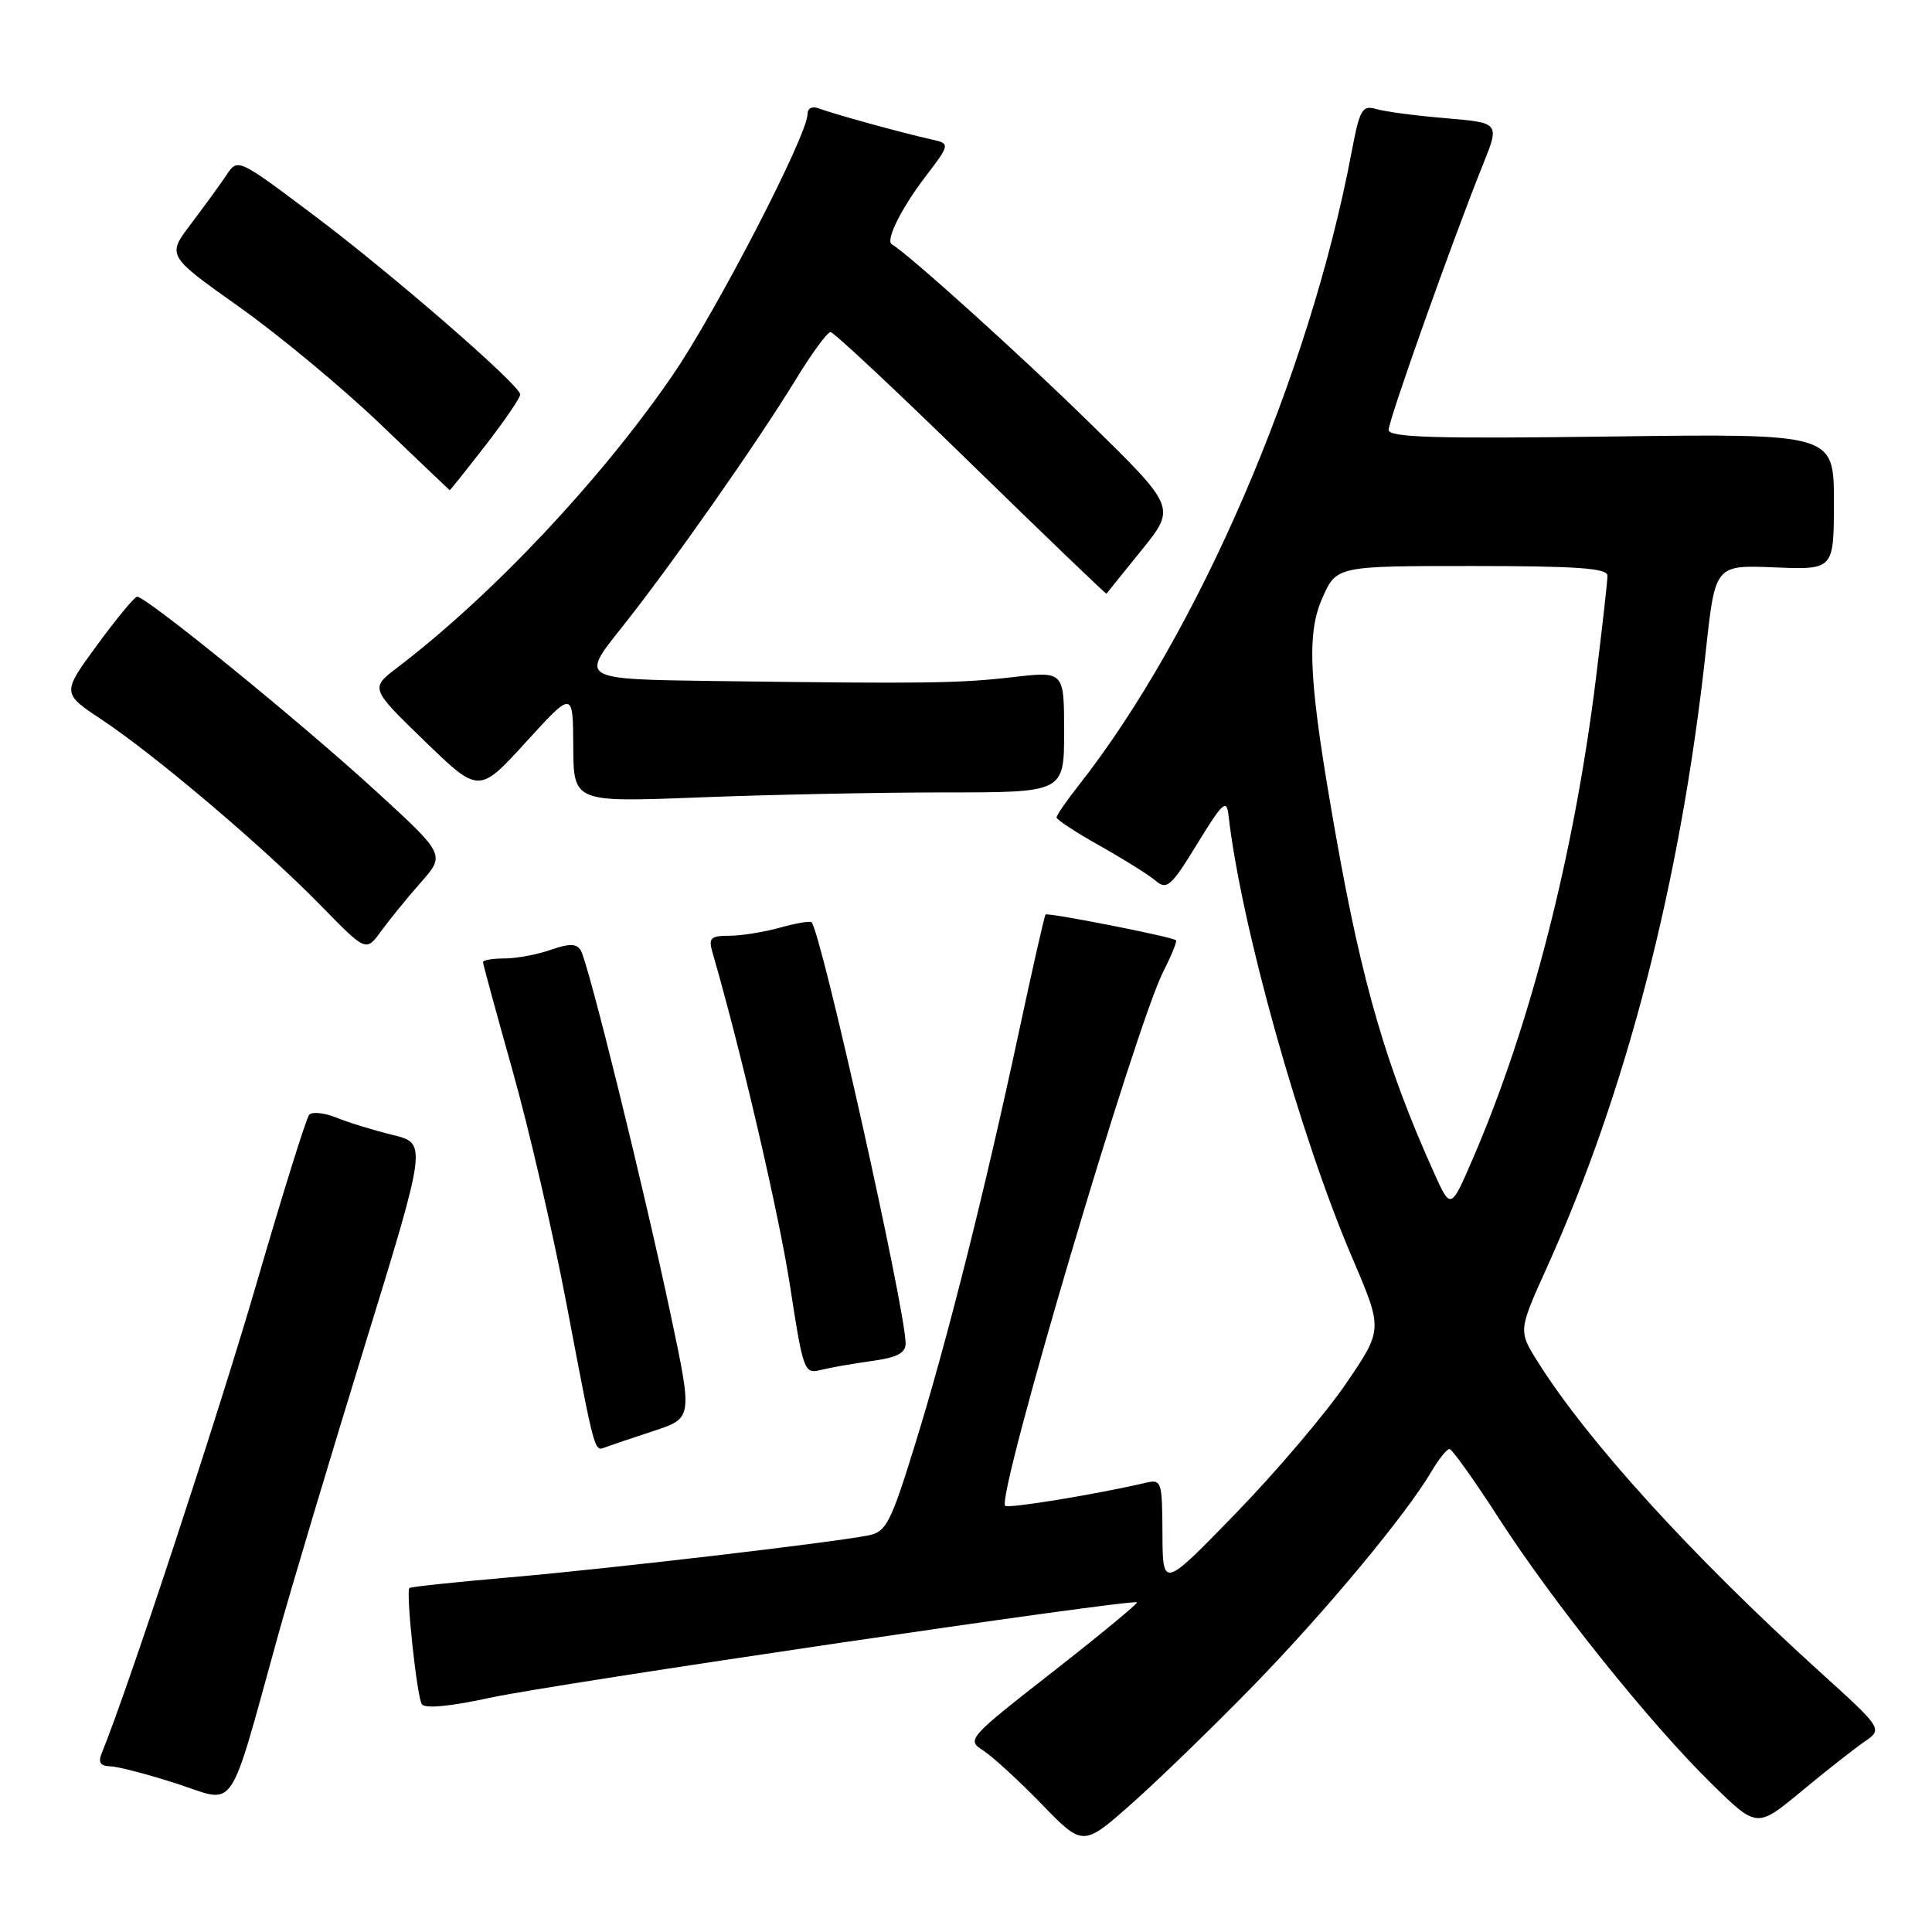 <?xml version="1.0" encoding="UTF-8" standalone="no"?>
<!DOCTYPE svg PUBLIC "-//W3C//DTD SVG 1.1//EN" "http://www.w3.org/Graphics/SVG/1.1/DTD/svg11.dtd" >
<svg xmlns="http://www.w3.org/2000/svg" xmlns:xlink="http://www.w3.org/1999/xlink" version="1.1" viewBox="0 0 256 256">
 <g >
 <path fill="currentColor"
d=" M 166.09 223.34 C 175.62 213.55 186.24 200.79 189.65 195.02 C 190.63 193.36 191.71 192.00 192.06 192.00 C 192.40 192.00 195.37 196.16 198.65 201.25 C 205.84 212.39 218.62 228.34 226.81 236.37 C 232.80 242.24 232.80 242.24 238.68 237.37 C 241.91 234.69 245.66 231.74 247.03 230.80 C 249.50 229.10 249.50 229.10 241.00 221.40 C 224.13 206.10 210.33 190.92 203.74 180.41 C 201.18 176.33 201.18 176.33 205.02 167.84 C 215.55 144.51 222.73 116.65 226.04 86.18 C 227.27 74.86 227.27 74.86 235.14 75.18 C 243.00 75.50 243.00 75.50 243.00 66.47 C 243.00 57.45 243.00 57.45 213.50 57.84 C 190.10 58.15 184.00 57.97 184.00 56.96 C 184.00 55.65 192.51 31.72 196.47 21.88 C 198.73 16.27 198.73 16.27 191.62 15.67 C 187.70 15.34 183.55 14.80 182.40 14.46 C 180.49 13.90 180.18 14.44 179.09 20.17 C 173.49 49.80 158.73 84.02 142.87 104.14 C 141.29 106.15 140.00 108.03 140.00 108.32 C 140.00 108.61 142.59 110.31 145.75 112.08 C 148.91 113.86 152.24 115.94 153.14 116.71 C 154.61 117.97 155.20 117.44 158.64 111.81 C 162.00 106.32 162.54 105.83 162.78 108.00 C 164.43 122.56 172.27 150.56 179.22 166.77 C 183.24 176.16 183.24 176.16 178.37 183.31 C 175.69 187.25 169.13 194.98 163.78 200.49 C 154.07 210.50 154.07 210.50 154.03 203.23 C 154.00 196.21 153.92 195.98 151.75 196.49 C 145.29 198.00 133.58 199.92 133.19 199.53 C 131.99 198.33 150.46 135.94 154.18 128.65 C 155.26 126.54 156.00 124.70 155.82 124.58 C 155.14 124.09 138.79 120.88 138.54 121.18 C 138.39 121.36 136.83 128.25 135.06 136.50 C 130.55 157.59 125.54 177.53 121.31 191.20 C 118.05 201.76 117.45 202.96 115.10 203.44 C 110.41 204.39 80.78 207.86 67.52 209.01 C 60.38 209.63 54.40 210.26 54.25 210.42 C 53.76 210.91 55.23 224.76 55.89 225.81 C 56.28 226.43 59.61 226.12 65.00 224.95 C 73.57 223.10 150.14 211.81 150.65 212.32 C 150.80 212.47 145.77 216.62 139.47 221.55 C 128.29 230.28 128.06 230.54 130.25 231.93 C 131.49 232.72 134.97 235.91 138.00 239.03 C 143.50 244.71 143.50 244.71 150.00 238.95 C 153.57 235.78 160.81 228.76 166.09 223.34 Z  M 36.90 216.50 C 38.58 210.45 43.70 193.35 48.27 178.50 C 56.59 151.50 56.59 151.50 52.05 150.39 C 49.55 149.78 46.19 148.75 44.59 148.10 C 42.99 147.45 41.36 147.28 40.97 147.71 C 40.58 148.15 37.45 158.18 34.01 170.00 C 28.97 187.35 16.90 223.97 13.50 232.25 C 12.97 233.54 13.27 234.01 14.64 234.05 C 15.66 234.08 19.65 235.12 23.50 236.37 C 31.44 238.95 30.14 240.87 36.90 216.50 Z  M 86.64 189.60 C 91.77 187.91 91.77 187.91 88.87 174.21 C 85.30 157.33 77.94 127.53 76.95 125.92 C 76.39 125.01 75.43 125.00 72.96 125.86 C 71.17 126.49 68.42 127.00 66.85 127.00 C 65.28 127.00 64.00 127.22 64.00 127.48 C 64.00 127.75 65.75 134.16 67.88 141.73 C 70.02 149.31 73.23 163.15 75.01 172.50 C 78.91 193.01 78.72 192.32 80.26 191.75 C 80.94 191.50 83.81 190.53 86.64 189.60 Z  M 115.50 180.34 C 118.84 179.89 120.00 179.29 120.00 178.02 C 120.00 173.58 108.81 123.48 107.53 122.20 C 107.34 122.01 105.46 122.33 103.34 122.92 C 101.23 123.51 98.21 123.99 96.63 123.99 C 94.13 124.00 93.85 124.29 94.42 126.25 C 98.17 139.16 103.20 160.79 104.67 170.30 C 106.42 181.68 106.56 182.08 108.74 181.53 C 109.98 181.22 113.03 180.68 115.50 180.34 Z  M 55.75 116.94 C 59.01 113.25 59.01 113.25 49.75 104.77 C 39.89 95.73 19.27 78.95 18.16 79.07 C 17.80 79.11 15.41 82.00 12.85 85.50 C 8.20 91.85 8.20 91.85 13.50 95.37 C 20.57 100.06 35.09 112.38 42.50 119.98 C 48.50 126.13 48.50 126.13 50.50 123.38 C 51.60 121.87 53.96 118.97 55.75 116.94 Z  M 125.16 105.00 C 141.00 105.00 141.00 105.00 141.00 96.97 C 141.00 88.94 141.00 88.94 134.25 89.72 C 127.06 90.55 122.69 90.61 94.71 90.24 C 76.91 90.00 76.91 90.00 82.30 83.25 C 88.81 75.09 100.24 58.80 105.47 50.25 C 107.57 46.81 109.63 44.00 110.05 44.00 C 110.47 44.00 118.84 51.84 128.65 61.42 C 138.47 70.99 146.55 78.76 146.62 78.67 C 146.68 78.57 148.78 75.96 151.29 72.87 C 155.84 67.23 155.84 67.23 144.17 55.82 C 135.00 46.85 120.45 33.73 118.16 32.36 C 117.32 31.85 119.44 27.58 122.56 23.49 C 125.96 19.03 125.96 19.03 123.23 18.43 C 119.53 17.61 110.43 15.10 108.54 14.38 C 107.62 14.02 107.00 14.33 107.00 15.14 C 106.99 17.92 94.88 41.34 89.09 49.77 C 79.58 63.62 65.23 78.86 52.66 88.45 C 49.05 91.20 49.05 91.20 56.25 98.18 C 63.46 105.16 63.46 105.16 69.69 98.33 C 75.92 91.50 75.92 91.50 75.96 98.91 C 76.00 106.31 76.00 106.31 92.66 105.66 C 101.82 105.30 116.45 105.00 125.16 105.00 Z  M 64.34 59.00 C 66.90 55.70 68.97 52.66 68.93 52.25 C 68.79 50.93 51.83 36.21 41.49 28.45 C 31.50 20.95 31.50 20.95 30.00 23.20 C 29.18 24.44 27.06 27.34 25.31 29.66 C 22.11 33.87 22.11 33.87 31.67 40.65 C 36.93 44.38 45.34 51.36 50.37 56.17 C 55.39 60.98 59.54 64.93 59.59 64.96 C 59.64 64.98 61.78 62.30 64.34 59.00 Z  M 190.02 155.41 C 183.74 141.49 180.49 130.36 177.06 111.00 C 173.43 90.54 173.05 84.13 175.21 79.26 C 177.09 75.00 177.09 75.00 195.05 75.00 C 208.97 75.00 213.00 75.29 213.00 76.28 C 213.00 76.98 212.31 83.11 211.47 89.89 C 208.58 113.24 202.81 135.77 195.21 153.41 C 192.23 160.32 192.23 160.32 190.02 155.41 Z "/>
</g>
</svg>